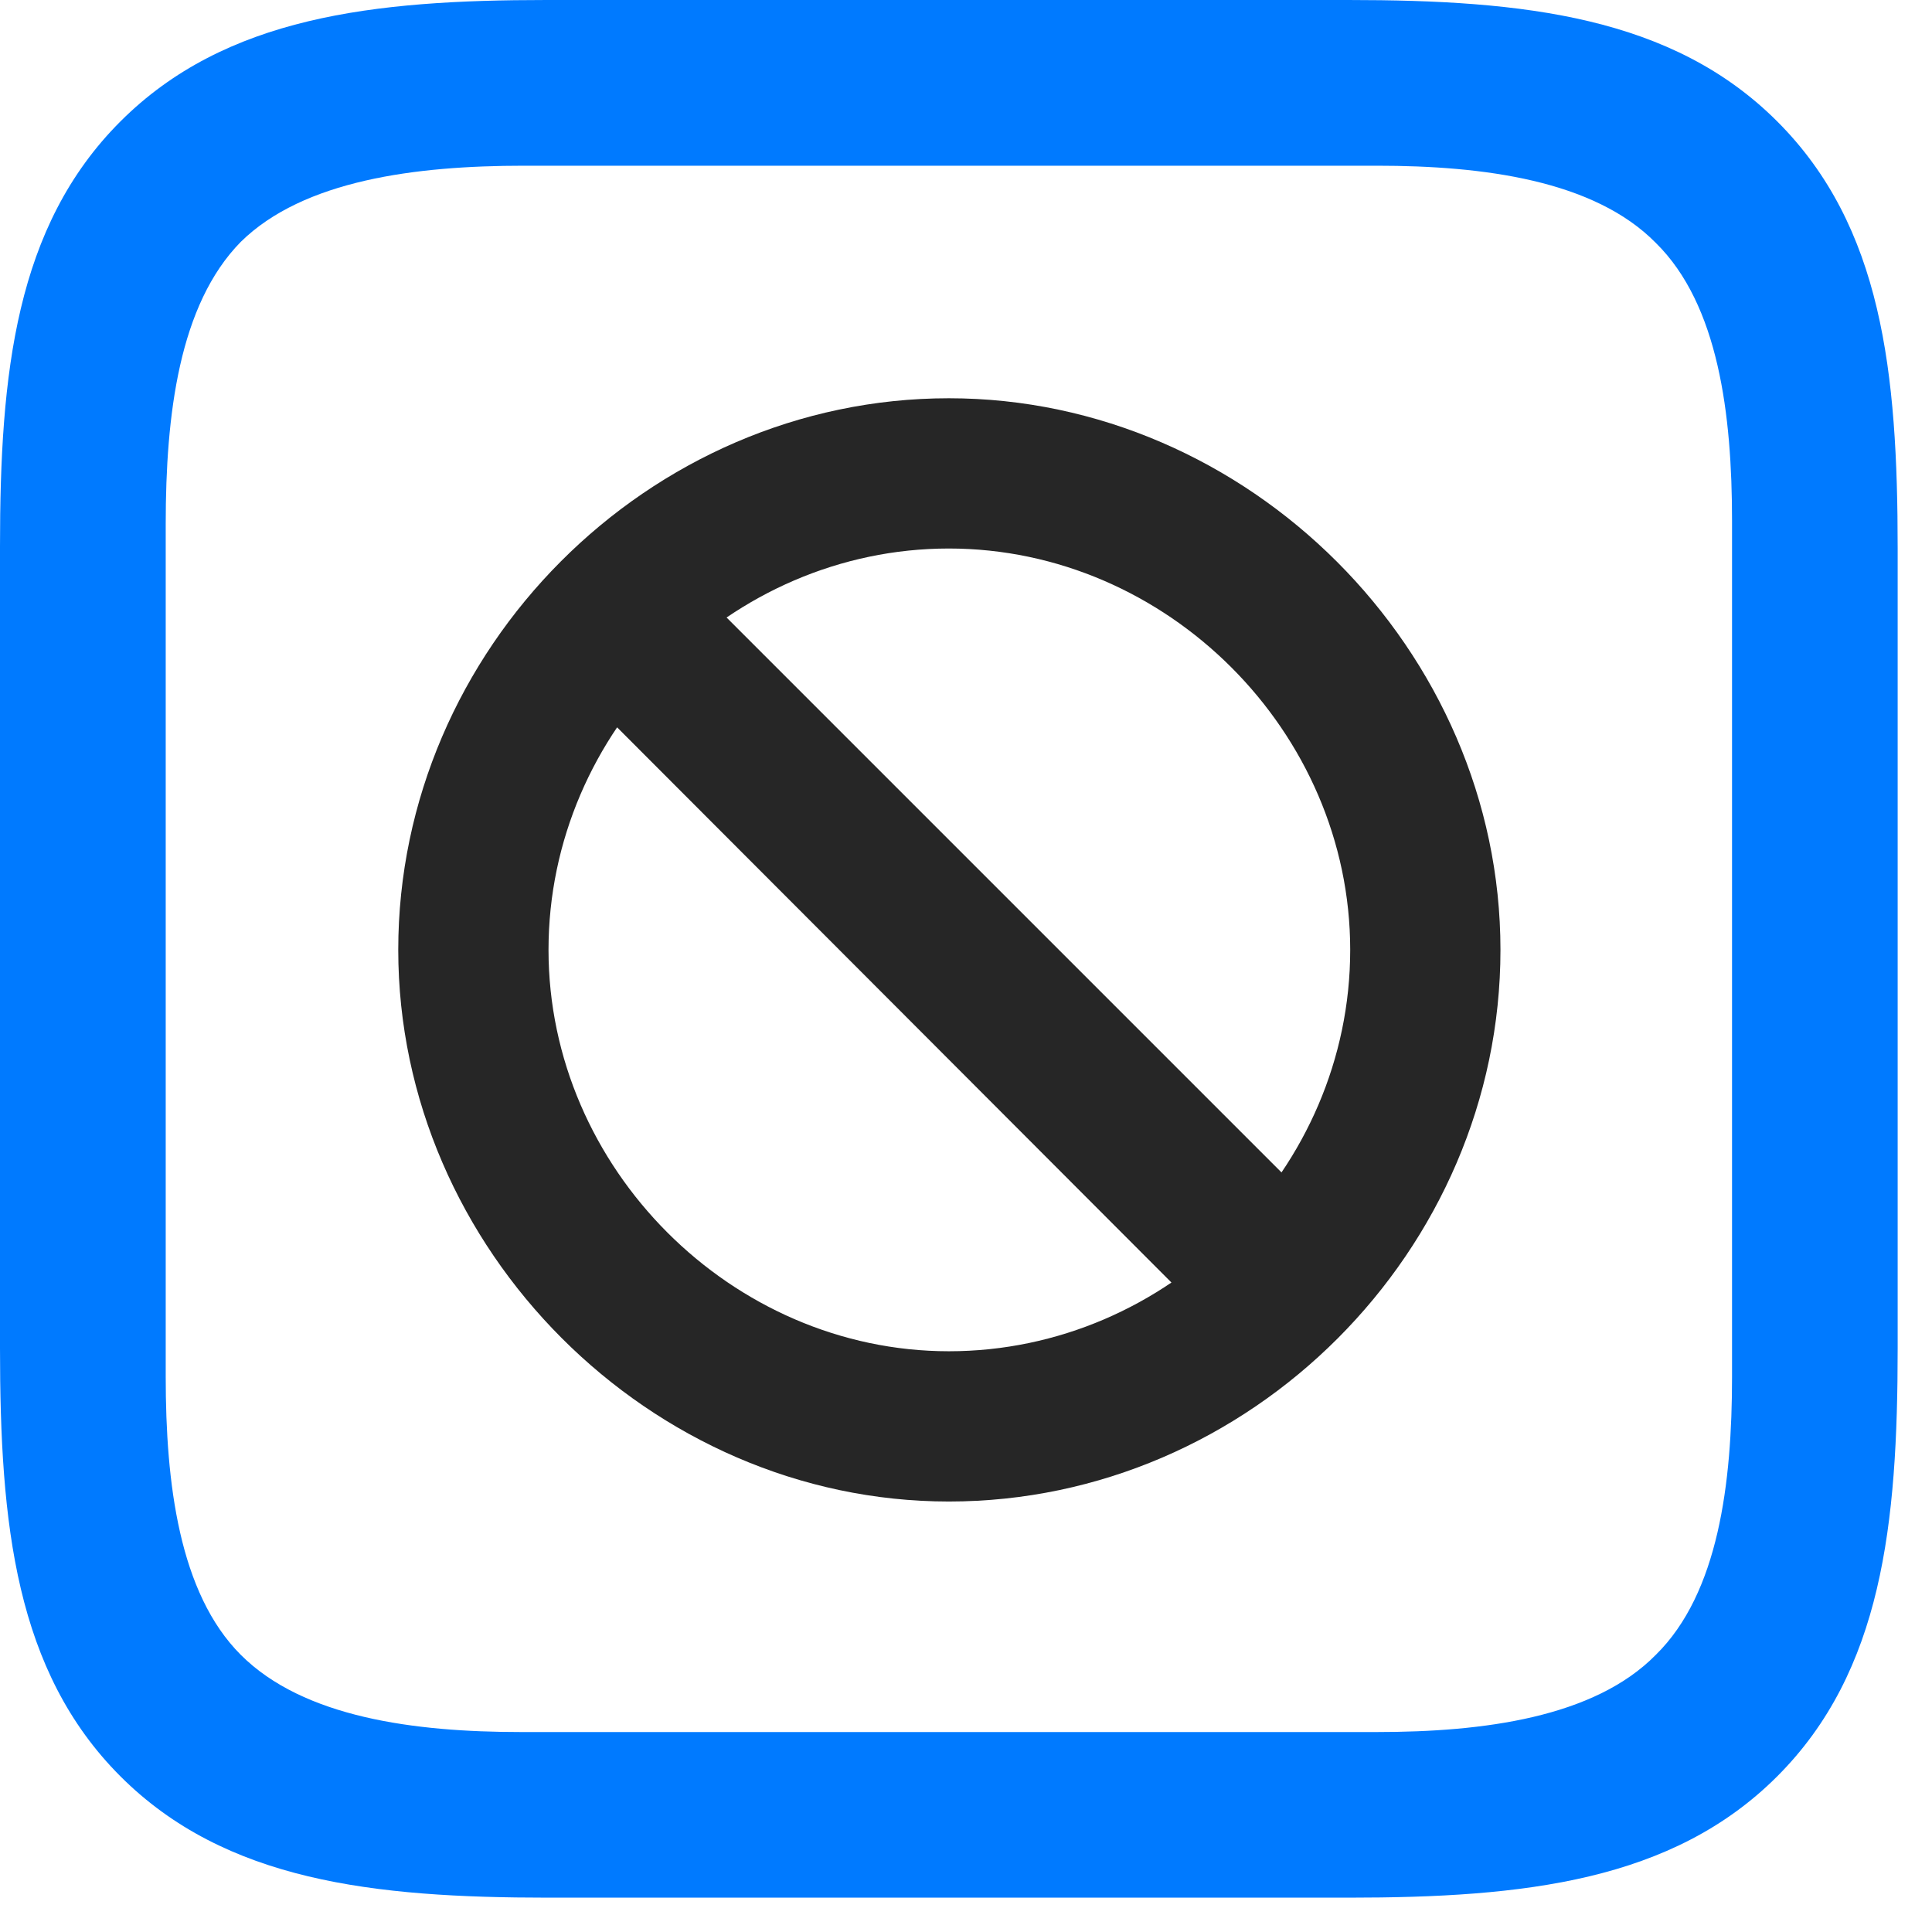 <svg width="22" height="22" viewBox="0 0 22 22" fill="none" xmlns="http://www.w3.org/2000/svg">
<path d="M20.238 1.383C19.043 0.188 17.355 0 15.352 0H6.223C4.254 0 2.566 0.188 1.371 1.383C0.176 2.578 0 4.254 0 6.223V15.352C0 17.355 0.176 19.031 1.371 20.227C2.566 21.422 4.254 21.609 6.246 21.609H15.352C17.355 21.609 19.043 21.422 20.238 20.227C21.434 19.031 21.609 17.355 21.609 15.352V6.246C21.609 4.242 21.434 2.578 20.238 1.383ZM19.723 5.93V15.68C19.723 16.887 19.57 18.141 18.855 18.844C18.152 19.559 16.887 19.723 15.68 19.723H5.93C4.723 19.723 3.457 19.559 2.742 18.844C2.039 18.141 1.887 16.887 1.887 15.68V5.965C1.887 4.723 2.039 3.469 2.742 2.754C3.457 2.051 4.734 1.887 5.965 1.887H15.68C16.887 1.887 18.152 2.051 18.855 2.766C19.57 3.469 19.723 4.723 19.723 5.93Z" fill="#007AFF"/>
<path d="M10.805 17.098C14.238 17.098 17.086 14.238 17.086 10.816C17.086 7.406 14.215 4.535 10.805 4.535C7.383 4.535 4.535 7.395 4.535 10.816C4.535 14.227 7.406 17.098 10.805 17.098ZM10.805 15.387C8.332 15.387 6.246 13.301 6.246 10.816C6.246 8.32 8.32 6.246 10.805 6.246C13.289 6.246 15.375 8.332 15.375 10.816C15.375 13.312 13.301 15.387 10.805 15.387ZM14.062 15.328L15.316 14.074L7.547 6.305L6.305 7.559L14.062 15.328Z" fill="black" fill-opacity="0.85"/>
</svg>
